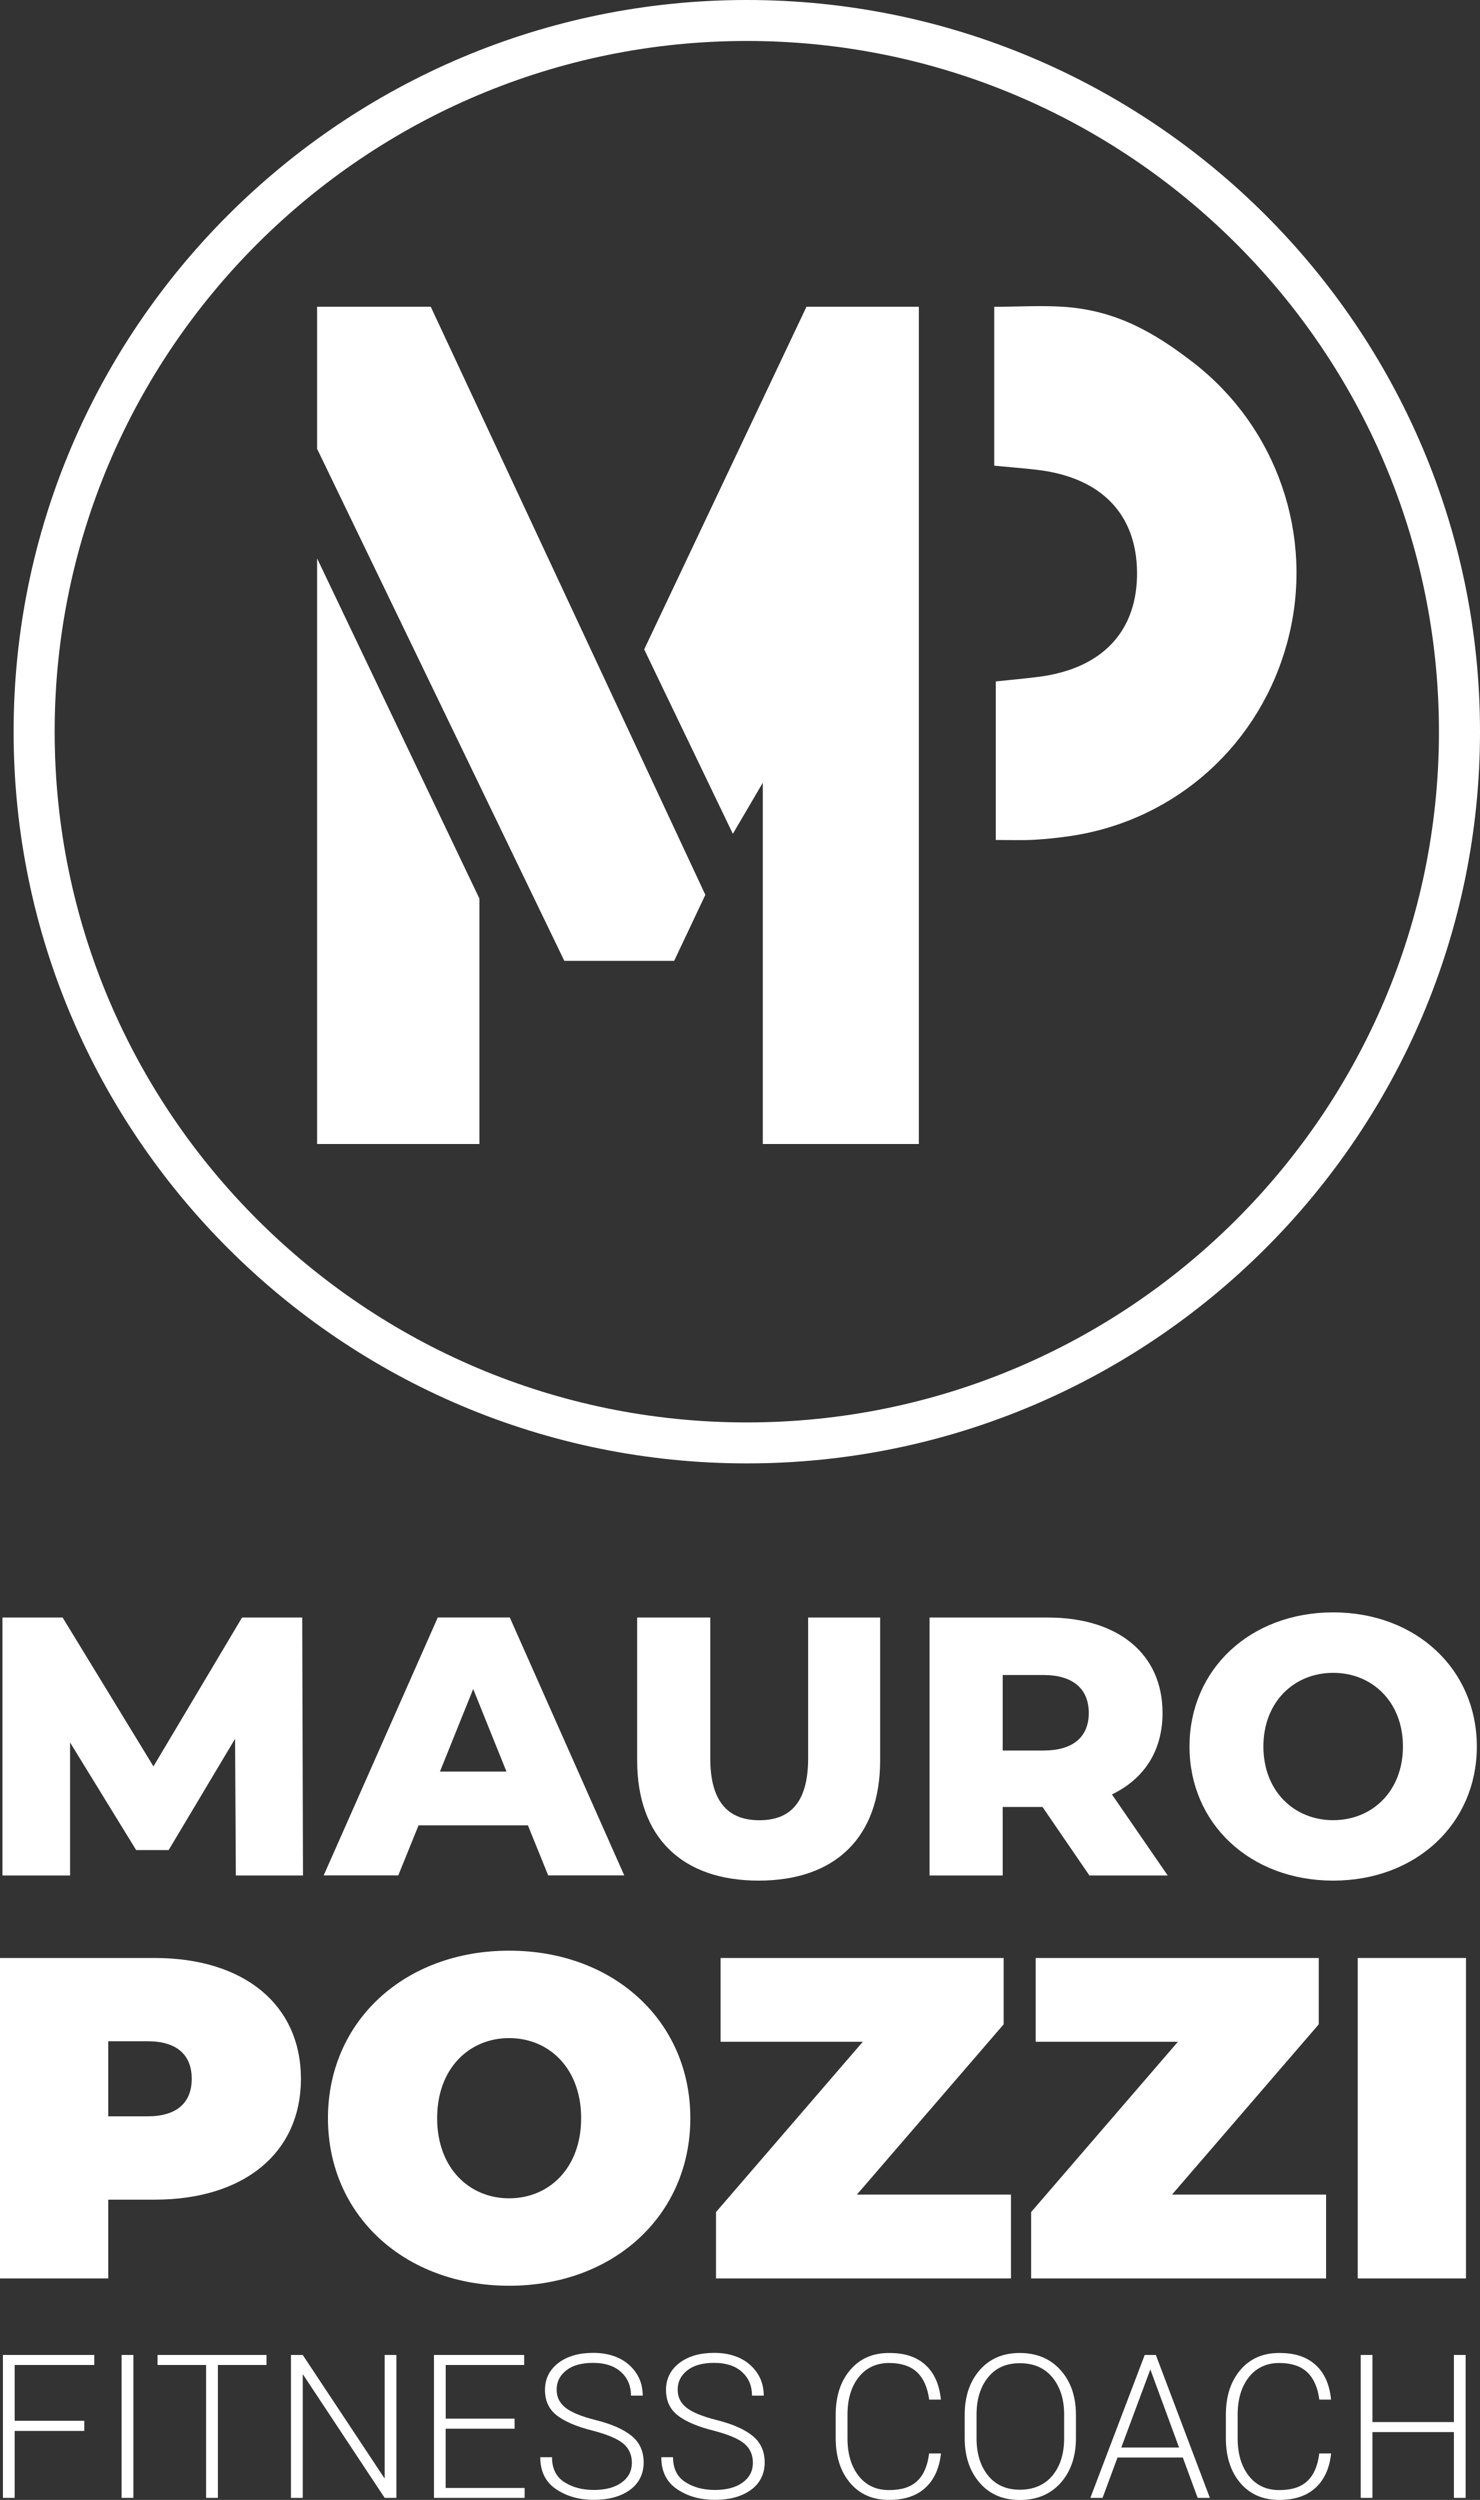 <svg width="151" height="255" viewBox="0 0 151 255" fill="none" xmlns="http://www.w3.org/2000/svg">
<rect x="0" y="0" width="151" height="255" fill="#333333" stroke="none"/>
<g clip-path="url(#clip0_7_33)">
<path d="M24.062 191.305L23.984 177.362L17.206 188.715H13.892L7.149 177.738V191.305H0.251V164.994H6.389L15.656 180.179L24.696 164.994H30.834L30.912 191.305H24.056H24.062Z" fill="white"/>
<path d="M53.855 186.19H42.704L40.634 191.299H33.024L44.666 164.988H52.012L63.69 191.299H55.931L53.861 186.19H53.855ZM51.671 180.704L48.279 172.282L44.887 180.704H51.666H51.671Z" fill="white"/>
<path d="M65.007 179.576V164.994H72.467V179.355C72.467 183.868 74.351 185.671 77.48 185.671C80.609 185.671 82.452 183.868 82.452 179.355V164.994H89.798V179.576C89.798 187.431 85.204 191.83 77.403 191.83C69.601 191.83 65.007 187.431 65.007 179.576Z" fill="white"/>
<path d="M106.37 184.316H102.302V191.305H94.842V164.994H106.897C114.094 164.994 118.61 168.713 118.61 174.729C118.61 178.603 116.726 181.456 113.447 183.038L119.137 191.305H111.15L106.364 184.316H106.37ZM106.448 170.856H102.302V178.561H106.448C109.535 178.561 111.084 177.135 111.084 174.729C111.084 172.324 109.541 170.856 106.448 170.856Z" fill="white"/>
<path d="M121.362 178.15C121.362 170.259 127.578 164.469 136.02 164.469C144.461 164.469 150.677 170.259 150.677 178.15C150.677 186.041 144.461 191.83 136.02 191.83C127.578 191.83 121.362 186.041 121.362 178.15ZM143.139 178.15C143.139 173.601 140.01 170.635 136.02 170.635C132.029 170.635 128.9 173.607 128.9 178.15C128.9 182.692 132.029 185.665 136.02 185.665C140.01 185.665 143.139 182.698 143.139 178.15Z" fill="white"/>
<path d="M30.703 212.047C30.703 219.61 24.899 224.373 15.77 224.373H11.044V232.407H0V199.721H15.77C24.899 199.721 30.703 204.485 30.703 212.047ZM19.563 212.047C19.563 209.666 18.109 208.215 15.07 208.215H11.044V215.873H15.07C18.109 215.873 19.563 214.423 19.563 212.041V212.047Z" fill="white"/>
<path d="M33.461 216.064C33.461 206.168 41.274 198.975 51.947 198.975C62.62 198.975 70.433 206.168 70.433 216.064C70.433 225.961 62.62 233.154 51.947 233.154C41.274 233.154 33.461 225.961 33.461 216.064ZM59.293 216.064C59.293 210.973 56.015 207.893 51.947 207.893C47.879 207.893 44.6 210.973 44.6 216.064C44.6 221.156 47.879 224.236 51.947 224.236C56.015 224.236 59.293 221.156 59.293 216.064Z" fill="white"/>
<path d="M103.145 223.86V232.407H73.053V225.639L88.028 208.269H73.52V199.721H102.398V206.49L87.423 223.86H103.151H103.145Z" fill="white"/>
<path d="M135.296 223.86V232.407H105.203V225.639L120.178 208.269H105.67V199.721H134.548V206.49L119.574 223.86H135.302H135.296Z" fill="white"/>
<path d="M138.526 199.721H149.57V232.407H138.526V199.721Z" fill="white"/>
<path d="M8.597 247.963H1.496V254.791H0.299V240.215H9.62V241.236H1.496V246.93H8.597V247.963Z" fill="white"/>
<path d="M13.61 254.791H12.408V240.215H13.61V254.791Z" fill="white"/>
<path d="M27.185 241.236H22.231V254.791H21.029V241.236H16.075V240.215H27.191V241.236H27.185Z" fill="white"/>
<path d="M40.442 254.791H39.246L30.918 242.209L30.888 242.22V254.791H29.686V240.215H30.888L39.216 252.78L39.246 252.768V240.215H40.442V254.791Z" fill="white"/>
<path d="M52.497 247.736H45.468V253.782H53.526V254.791H44.277V240.215H53.478V241.236H45.474V246.709H52.503V247.73L52.497 247.736Z" fill="white"/>
<path d="M64.468 251.216C64.468 250.404 64.175 249.747 63.595 249.258C63.014 248.768 61.967 248.327 60.466 247.933C58.833 247.527 57.612 247.008 56.81 246.381C56.003 245.754 55.602 244.889 55.602 243.778C55.602 242.668 56.057 241.731 56.96 241.039C57.863 240.346 59.054 240 60.526 240C61.997 240 63.284 240.412 64.199 241.242C65.114 242.071 65.575 243.11 65.575 244.363H64.378C64.378 243.367 64.037 242.561 63.355 241.946C62.673 241.331 61.728 241.021 60.526 241.021C59.323 241.021 58.414 241.277 57.768 241.791C57.122 242.304 56.792 242.955 56.792 243.743C56.792 244.53 57.092 245.103 57.684 245.587C58.276 246.064 59.335 246.5 60.855 246.876C62.452 247.282 63.654 247.819 64.462 248.488C65.27 249.156 65.671 250.058 65.671 251.192C65.671 252.326 65.198 253.311 64.259 253.985C63.319 254.66 62.099 254.994 60.591 254.994C59.084 254.994 57.816 254.63 56.739 253.908C55.662 253.185 55.123 252.093 55.123 250.643H56.32C56.32 251.801 56.739 252.648 57.576 253.185C58.414 253.723 59.419 253.985 60.597 253.985C61.776 253.985 62.715 253.735 63.415 253.233C64.115 252.732 64.468 252.057 64.468 251.21V251.216Z" fill="white"/>
<path d="M76.816 251.216C76.816 250.404 76.523 249.747 75.943 249.258C75.362 248.768 74.316 248.327 72.814 247.933C71.181 247.527 69.96 247.008 69.159 246.381C68.351 245.754 67.95 244.889 67.95 243.778C67.95 242.668 68.405 241.731 69.308 241.039C70.211 240.346 71.402 240 72.874 240C74.345 240 75.632 240.412 76.547 241.242C77.462 242.071 77.923 243.11 77.923 244.363H76.726C76.726 243.367 76.385 242.561 75.703 241.946C75.021 241.331 74.076 241.021 72.874 241.021C71.671 241.021 70.762 241.277 70.116 241.791C69.47 242.304 69.141 242.955 69.141 243.743C69.141 244.53 69.44 245.103 70.032 245.587C70.63 246.064 71.683 246.5 73.203 246.876C74.8 247.282 76.002 247.819 76.81 248.488C77.618 249.156 78.019 250.058 78.019 251.192C78.019 252.326 77.546 253.311 76.607 253.985C75.668 254.66 74.447 254.994 72.939 254.994C71.432 254.994 70.164 254.63 69.087 253.908C68.01 253.185 67.471 252.093 67.471 250.643H68.668C68.668 251.801 69.087 252.648 69.924 253.185C70.762 253.723 71.767 253.985 72.945 253.985C74.124 253.985 75.063 253.735 75.763 253.233C76.463 252.732 76.816 252.057 76.816 251.21V251.216Z" fill="white"/>
<path d="M96.002 250.255C95.841 251.777 95.308 252.947 94.405 253.77C93.501 254.594 92.269 255 90.702 255C89.044 255 87.722 254.427 86.741 253.275C85.76 252.123 85.263 250.595 85.263 248.697V246.327C85.263 244.435 85.754 242.907 86.741 241.749C87.722 240.591 89.044 240.012 90.702 240.012C92.359 240.012 93.519 240.418 94.417 241.23C95.314 242.041 95.841 243.217 95.996 244.769H94.8C94.638 243.534 94.225 242.602 93.567 241.976C92.903 241.349 91.946 241.033 90.696 241.033C89.445 241.033 88.356 241.516 87.603 242.489C86.843 243.462 86.466 244.733 86.466 246.309V248.703C86.466 250.296 86.843 251.58 87.603 252.547C88.362 253.514 89.391 253.997 90.696 253.997C92 253.997 92.909 253.693 93.567 253.084C94.225 252.475 94.638 251.538 94.794 250.261H95.99L96.002 250.255Z" fill="white"/>
<path d="M109.774 248.697C109.774 250.571 109.254 252.093 108.219 253.257C107.184 254.421 105.796 255.006 104.055 255.006C102.314 255.006 100.974 254.427 99.957 253.257C98.94 252.087 98.425 250.571 98.425 248.697V246.327C98.425 244.459 98.934 242.937 99.951 241.767C100.968 240.597 102.332 240.012 104.043 240.012C105.754 240.012 107.172 240.597 108.213 241.767C109.254 242.937 109.774 244.459 109.774 246.327V248.697ZM108.572 246.303C108.572 244.739 108.171 243.48 107.375 242.507C106.579 241.534 105.467 241.057 104.049 241.057C102.631 241.057 101.584 241.54 100.8 242.507C100.023 243.474 99.634 244.739 99.634 246.303V248.697C99.634 250.273 100.023 251.544 100.806 252.511C101.59 253.478 102.673 253.961 104.055 253.961C105.437 253.961 106.585 253.478 107.381 252.517C108.177 251.55 108.572 250.279 108.572 248.697V246.303Z" fill="white"/>
<path d="M120.68 250.678H114.016L112.49 254.791H111.246L116.792 240.215H117.928L123.438 254.791H122.194L120.68 250.678ZM114.399 249.658H120.297L117.366 241.689L114.399 249.658Z" fill="white"/>
<path d="M135.81 250.255C135.649 251.777 135.116 252.947 134.213 253.77C133.31 254.594 132.077 255 130.51 255C128.853 255 127.53 254.427 126.549 253.275C125.568 252.123 125.072 250.595 125.072 248.697V246.327C125.072 244.435 125.562 242.907 126.549 241.749C127.53 240.591 128.853 240.012 130.51 240.012C132.167 240.012 133.328 240.418 134.225 241.23C135.122 242.041 135.649 243.217 135.804 244.769H134.608C134.446 243.534 134.033 242.602 133.375 241.976C132.711 241.349 131.754 241.033 130.504 241.033C129.253 241.033 128.165 241.516 127.411 242.489C126.651 243.462 126.274 244.733 126.274 246.309V248.703C126.274 250.296 126.651 251.58 127.411 252.547C128.171 253.514 129.2 253.997 130.504 253.997C131.808 253.997 132.717 253.693 133.375 253.084C134.033 252.475 134.446 251.538 134.602 250.261H135.798L135.81 250.255Z" fill="white"/>
<path d="M149.534 254.791H148.338V248.082H140.028V254.791H138.831V240.215H140.028V247.061H148.338V240.215H149.534V254.791Z" fill="white"/>
<path fill-rule="evenodd" clip-rule="evenodd" d="M108.506 31.295C113.89 31.653 117.785 33.928 121.733 36.972C130.294 43.585 134.147 54.682 131.407 65.247C128.655 75.865 120.034 83.661 109.242 85.273C107.997 85.458 106.747 85.589 105.491 85.661C104.246 85.726 102.996 85.678 101.596 85.678V69.508C103.008 69.359 104.48 69.228 105.945 69.043C112.478 68.213 116.08 64.369 116.008 58.323C115.942 52.419 112.335 48.713 105.873 47.931C104.462 47.764 103.044 47.656 101.44 47.501V31.295C103.798 31.295 106.137 31.14 108.506 31.295Z" fill="white"/>
<path d="M32.354 56.962V116.693H48.913V91.659L32.354 56.962Z" fill="white"/>
<path d="M32.354 45.782V31.289H43.948L71.964 91.277L68.782 98.01H57.576L32.354 45.782Z" fill="white"/>
<path d="M74.77 85.052L65.725 66.238L82.284 31.289H93.747V116.693H77.827V79.841L74.77 85.052Z" fill="white"/>
<path d="M76.194 149.272C34.944 149.272 1.388 115.792 1.388 74.636C1.388 33.48 34.944 0 76.194 0C117.444 0 151 33.48 151 74.636C151 115.792 117.444 149.272 76.194 149.272ZM76.194 4.178C37.254 4.178 5.576 35.784 5.576 74.636C5.576 113.488 37.254 145.094 76.194 145.094C115.135 145.094 146.812 113.488 146.812 74.636C146.812 35.784 115.135 4.178 76.194 4.178Z" fill="white"/>
</g>
</svg>
